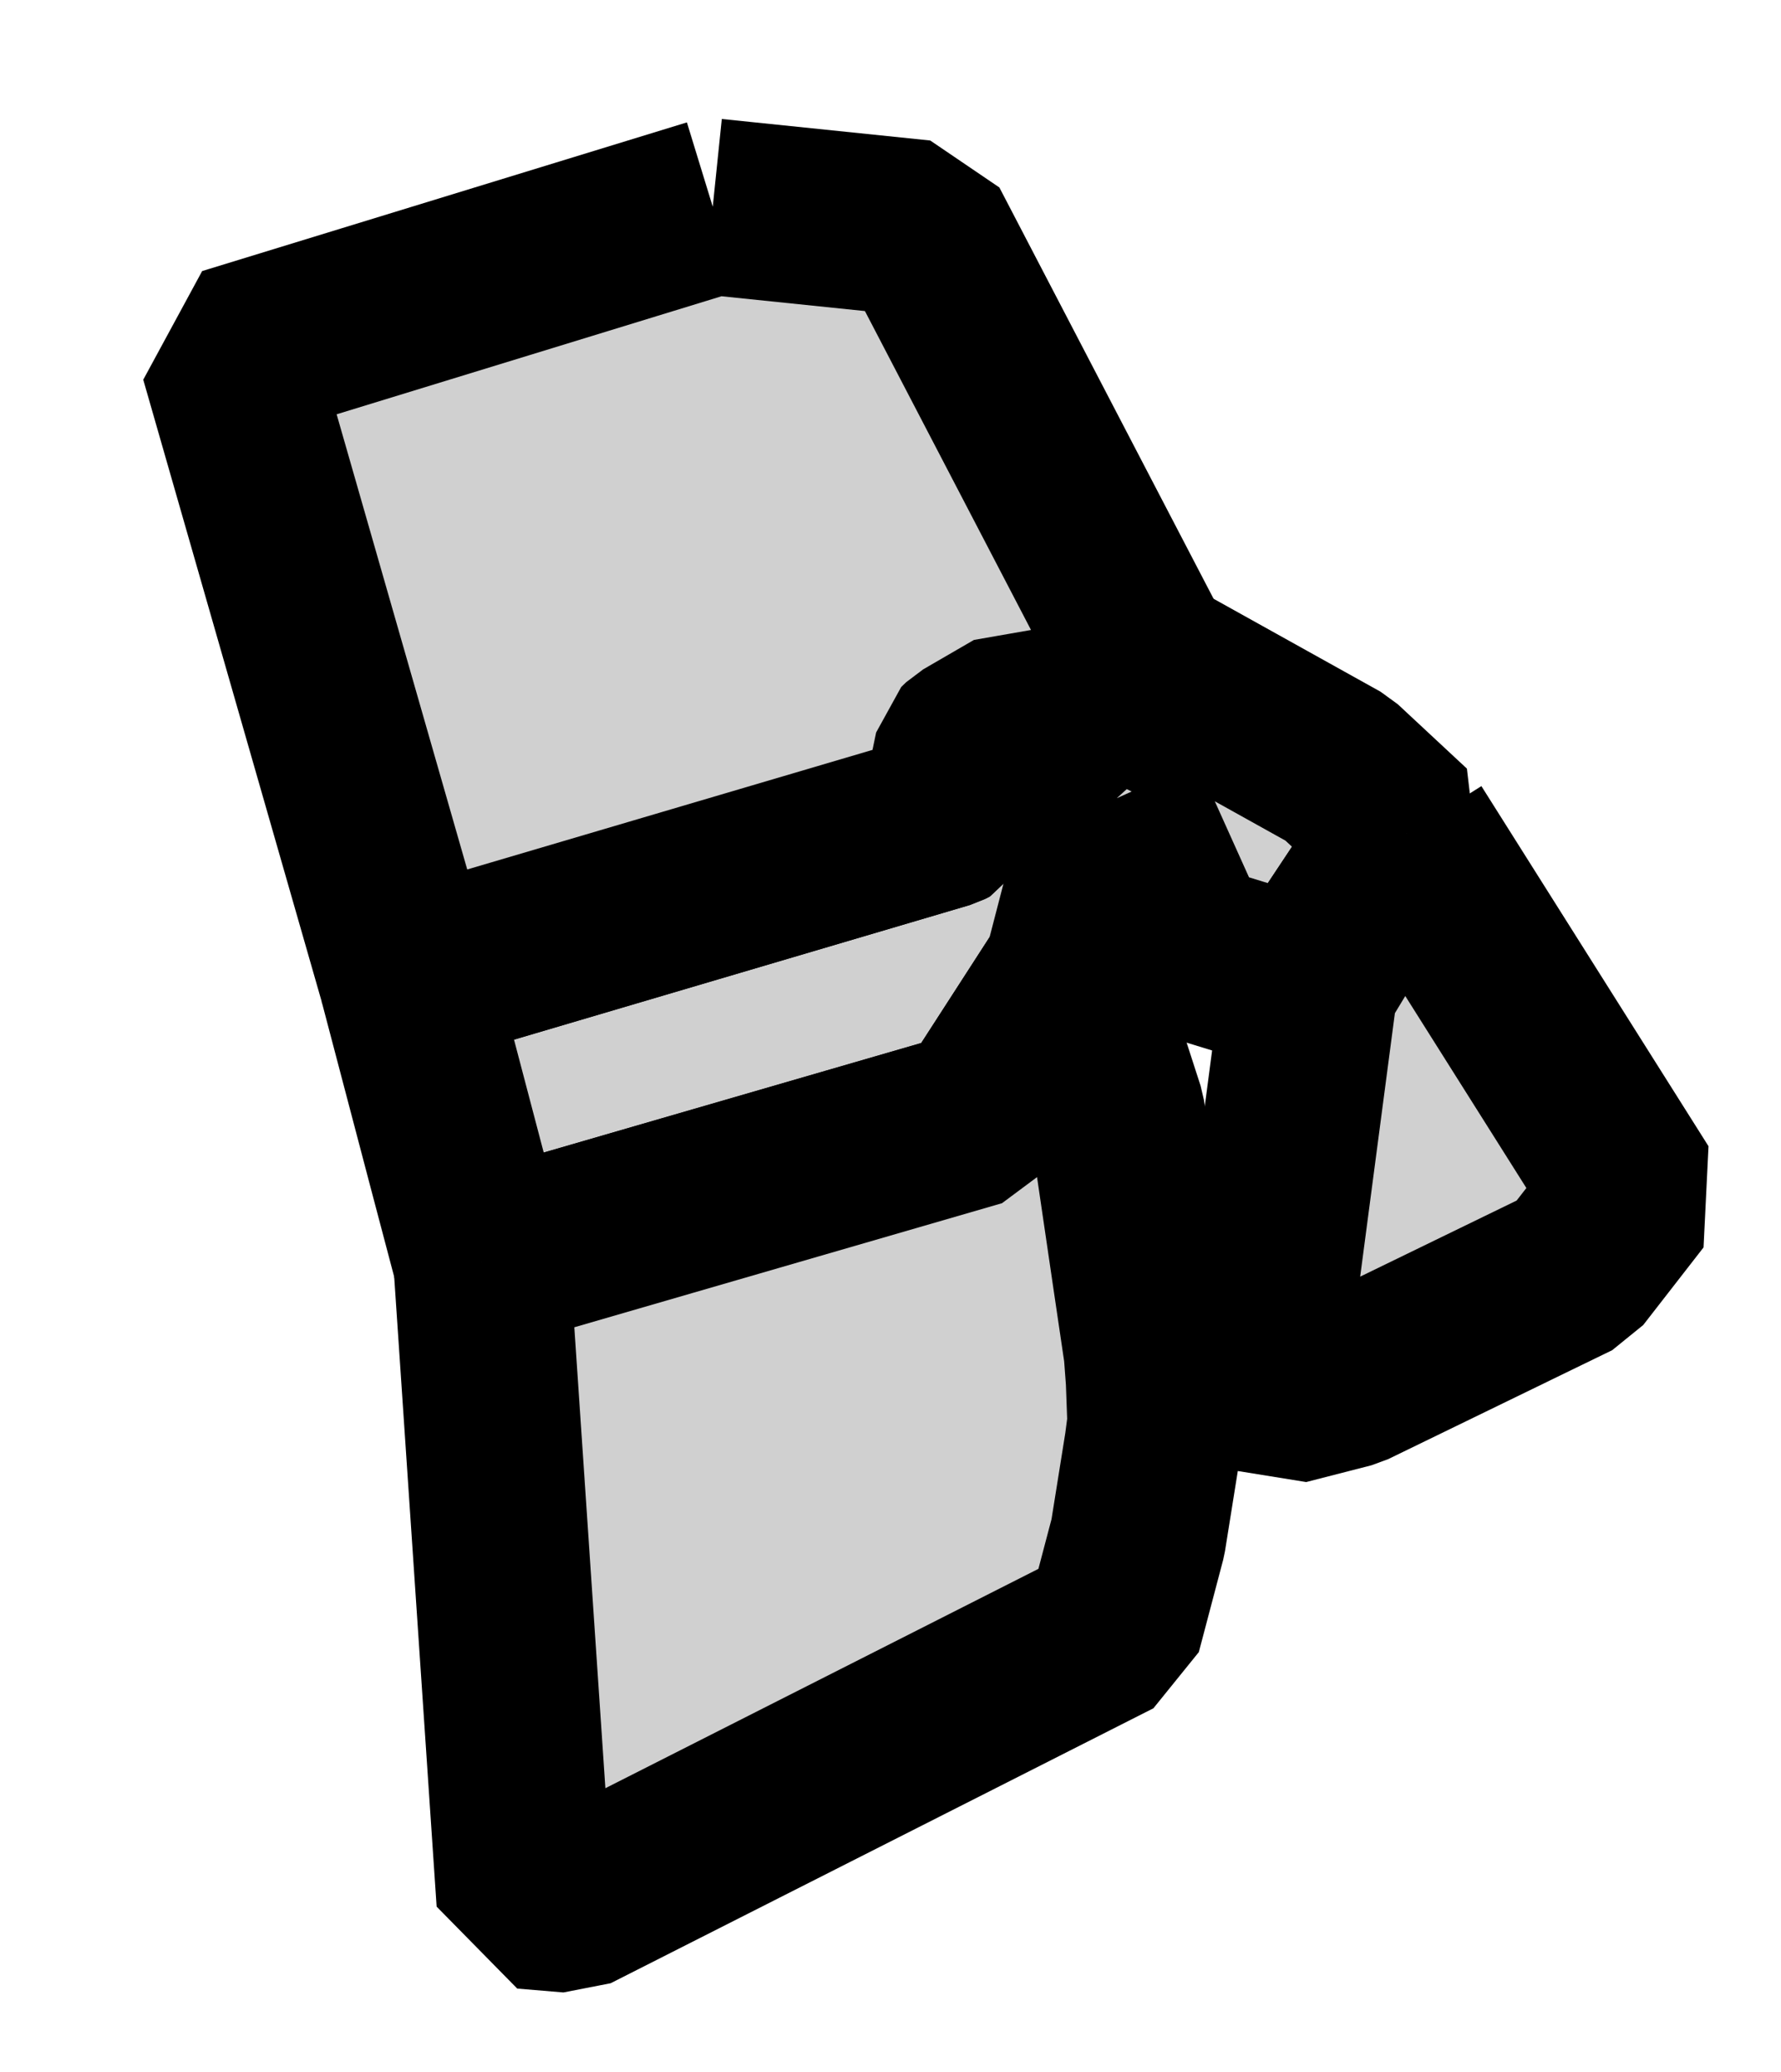 <svg xmlns="http://www.w3.org/2000/svg" width="10.1" height="11.75" version="1.0"><path d="m6.333 4.526-.257.99-.533.826-2.812.816-.143-.541-.28-1.064 3.05-.901.028-.014.072-.122-.027-.13.027-.131.028-.027.288-.167.126.023.117.086.185.212.13.144" style="font-size:12px;fill:#d0d0d0;fill-rule:nonzero;stroke:#000;stroke-width:1;stroke-linecap:butt;stroke-linejoin:bevel;stroke-miterlimit:4;stroke-opacity:1;stroke-dasharray:none;marker-start:none"/><path d="m4.042 1.172 1.182.122 1.284 2.465-.306.623-.185-.212-.117-.086-.126-.023-.288.167-.028.027-.027.13.027.13-.072.123-.027.014-3.051.9-1.015-3.537 2.749-.843" style="font-size:12px;fill:#d0d0d0;fill-rule:nonzero;stroke:#000;stroke-width:1;stroke-linecap:butt;stroke-linejoin:bevel;stroke-miterlimit:4;stroke-opacity:1;stroke-dasharray:none;marker-start:none"/><path d="m6.333 4.526-.131-.144.306-.623 1.078.6.392.365-.392.59-.144.239-.015.05-.707-.217-.387-.86" style="font-size:12px;fill:#d0d0d0;fill-rule:nonzero;stroke:#000;stroke-width:1;stroke-linecap:butt;stroke-linejoin:bevel;stroke-miterlimit:4;stroke-opacity:1;stroke-dasharray:none;marker-start:none"/><path d="m7.978 4.724 1.288 2.042-.342.44-1.271.618-.37.095-.14-.09-.004-.058.284-2.155.004-.013.015-.05.144-.238.392-.591" style="font-size:12px;fill:#d0d0d0;fill-rule:nonzero;stroke:#000;stroke-width:1;stroke-linecap:butt;stroke-linejoin:bevel;stroke-miterlimit:4;stroke-opacity:1;stroke-dasharray:none;marker-start:none"/><path d="m2.73 7.158 2.813-.816.533-.825.257.794.139.946.06.406.012.16.009.245-.017.13-.083.519-.138.523-3.078 1.559-.262-.022-.244-3.62" style="font-size:12px;fill:#d0d0d0;fill-rule:nonzero;stroke:#000;stroke-width:1;stroke-linecap:butt;stroke-linejoin:bevel;stroke-miterlimit:4;stroke-opacity:1;stroke-dasharray:none;marker-start:none"/></svg>